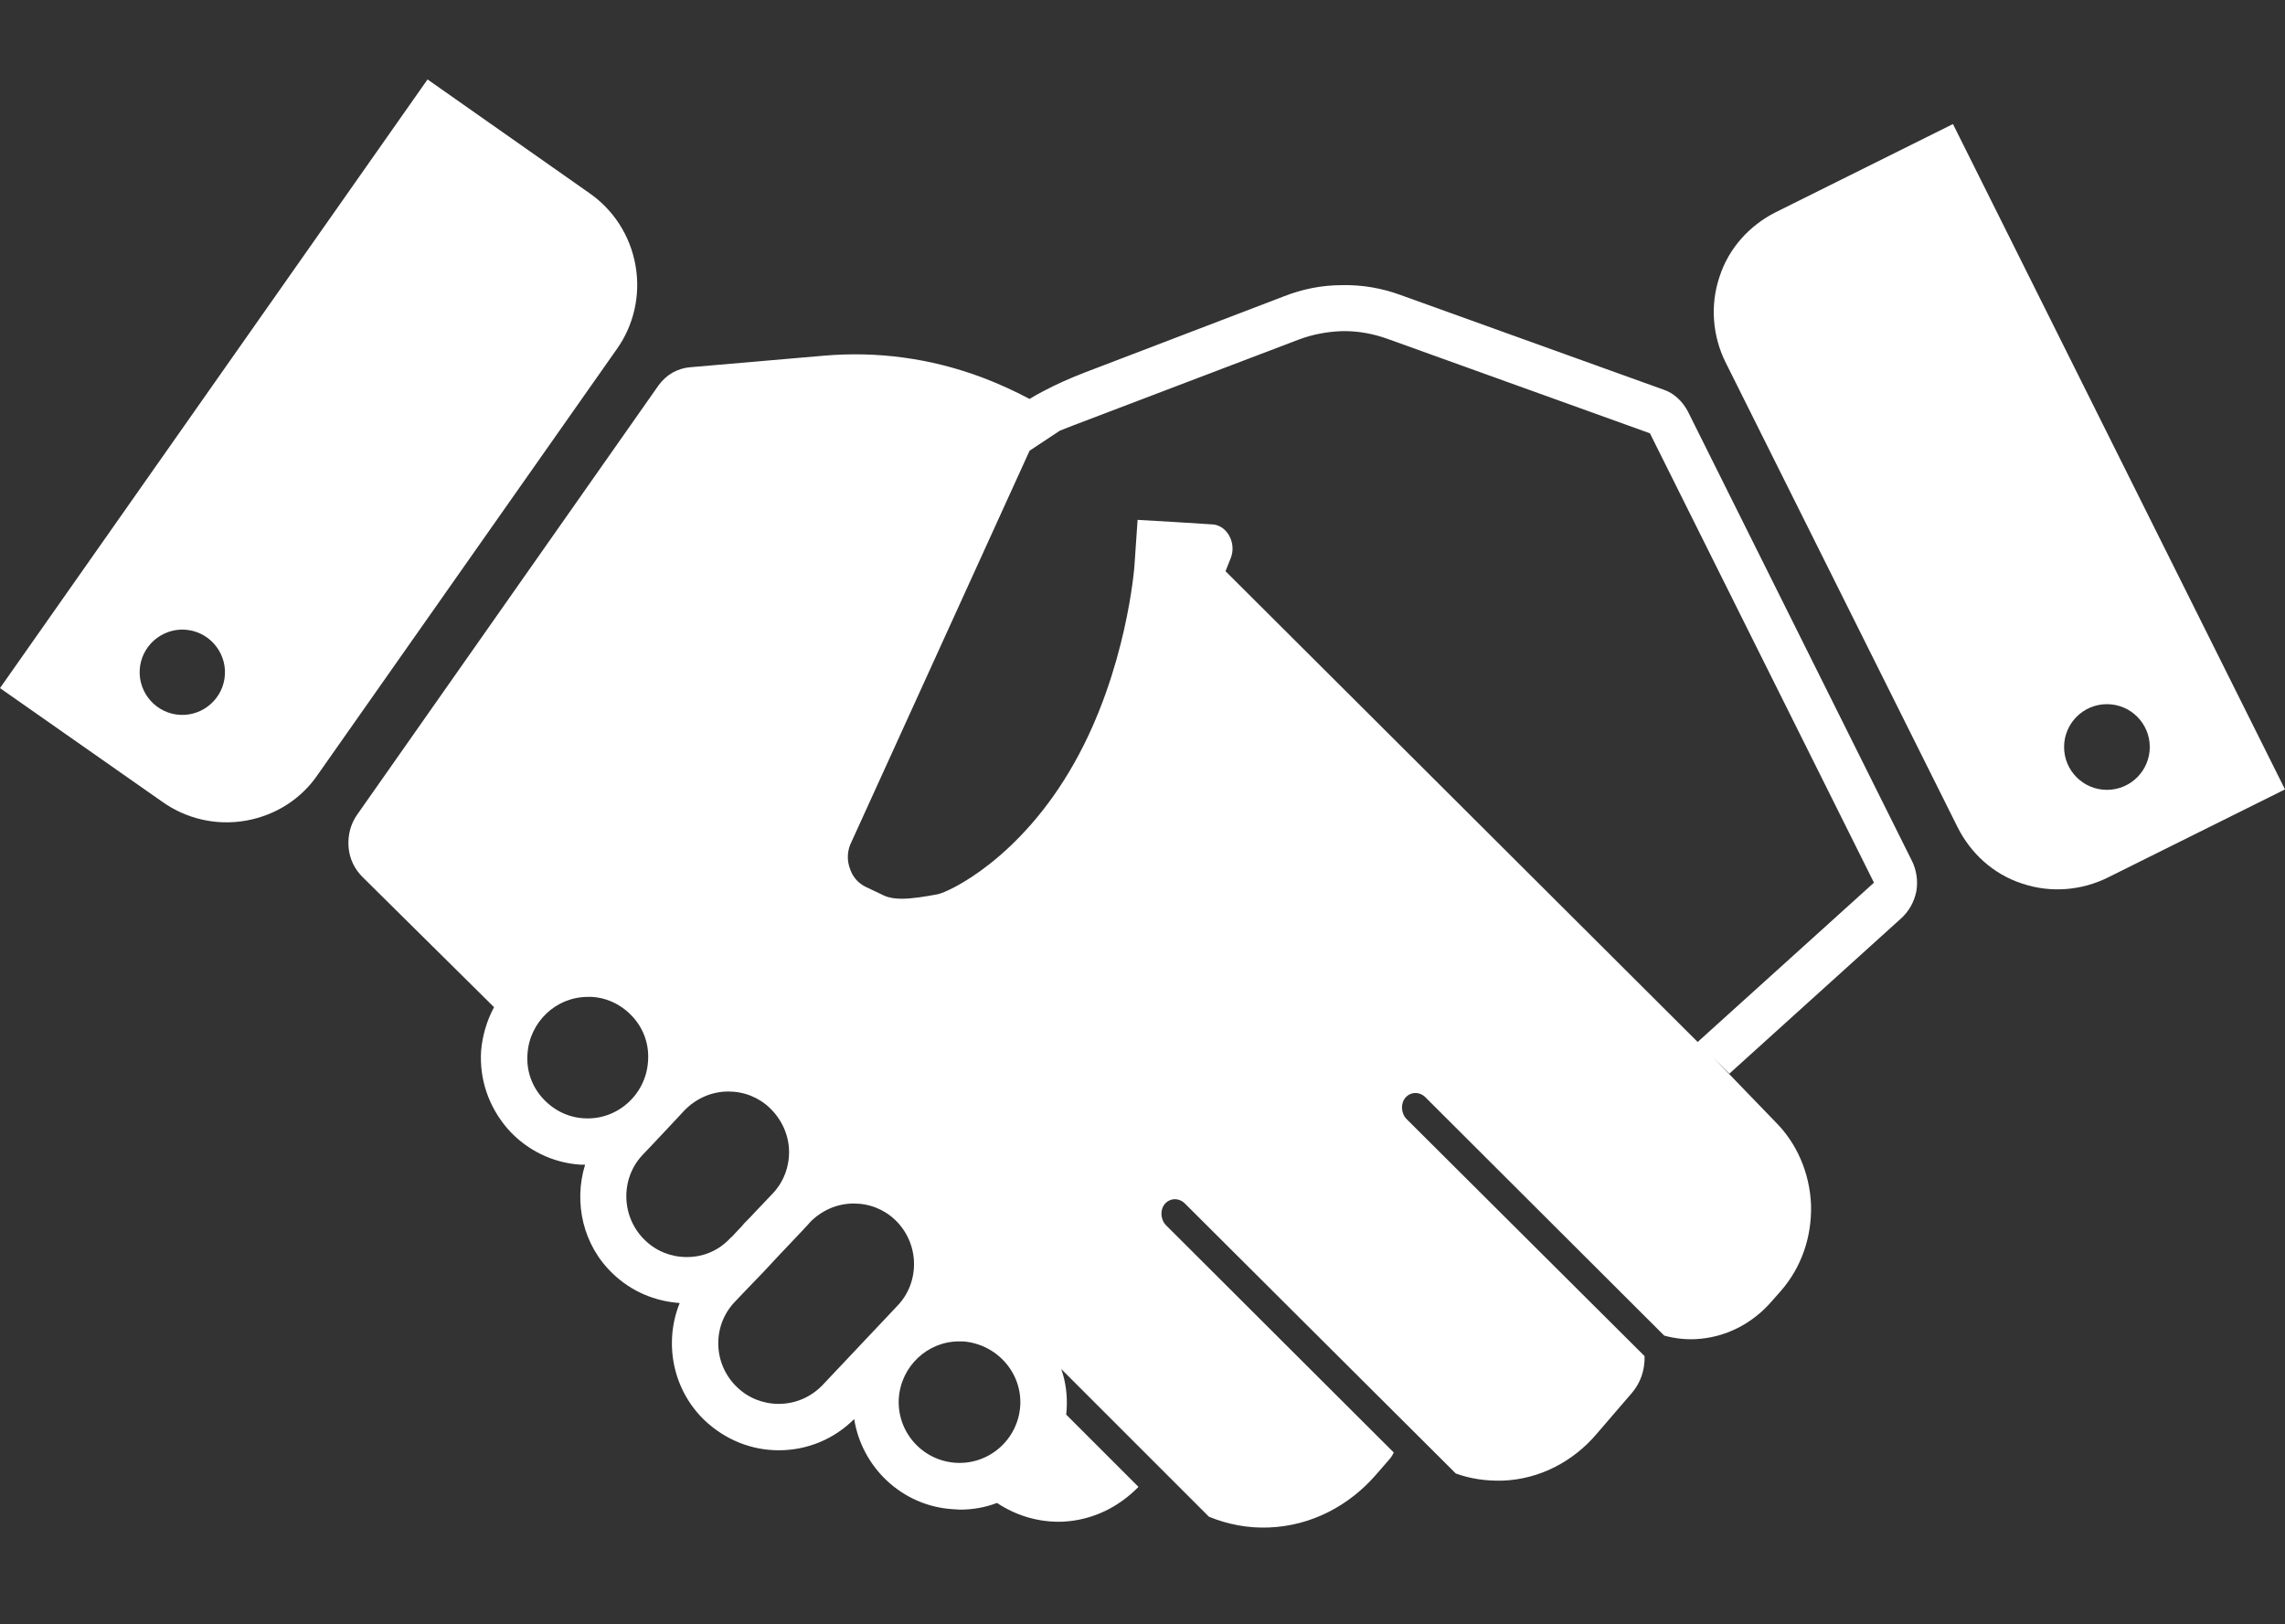 <?xml version="1.0" encoding="utf-8"?>
<!-- Generator: Adobe Illustrator 23.0.5, SVG Export Plug-In . SVG Version: 6.00 Build 0)  -->
<svg version="1.1" id="Layer_1" xmlns="http://www.w3.org/2000/svg" xmlns:xlink="http://www.w3.org/1999/xlink" x="0px" y="0px"
	 viewBox="0 0 512 364" style="enable-background:new 0 0 512 364;" xml:space="preserve">
<rect x="0" y="0" width="512" height="364" fill="#333333" stroke="none"/>
<style type="text/css">
	.st0{fill:#FFFFFF;}
</style>
<g>
	<g>
		<g>
			<path class="st0" d="M378.2,92.2c-0.6-1.1-1.3-2.1-2.3-3c-1-0.9-2-1.5-3.2-1.9l-58.9-21.2c-4.1-1.5-8.5-2.3-13.1-2.2
				c-4.6,0-8.9,0.9-13,2.5l-44.7,17.1c-3.1,1.2-6.3,2.6-9.3,4.2c-1,0.5-2,1.1-3,1.7c-3.4-1.8-6.9-3.4-10.6-4.8
				c-11.7-4.4-23.7-5.9-35.4-4.9l-30.1,2.6c-1.3,0.1-2.6,0.5-3.9,1.2c-1.2,0.7-2.3,1.7-3.1,2.8L80,182.6c-1.4,2-2.1,4.5-1.9,7.2
				c0.2,2.7,1.4,5,3.1,6.7l29.5,29.2c-1.6,3-2.6,6.3-2.9,9.8c-0.4,6.4,1.7,12.5,5.9,17.4c4.2,4.8,10.1,7.7,16.4,8.1c0.3,0,0.7,0,1,0
				c-2.6,8.5-0.5,18.1,6.3,24.5c4.1,3.9,9.3,6.1,14.9,6.5c-3.6,8.9-1.6,19.5,5.7,26.4c4.5,4.2,10.3,6.6,16.5,6.6
				c6.4,0,12.4-2.5,16.9-7c1.7,10.8,10.7,19.5,22.1,20.2c0.5,0,1.1,0.1,1.6,0.1c2.9,0,5.7-0.5,8.3-1.5c4.2,2.8,9.3,4.4,14.7,4.2
				c6.6-0.3,12.5-3.2,17-7.8l-16.2-16.2c0-0.4,0.1-0.7,0.1-1.1c0.2-3.2-0.2-6.2-1.2-9.1l33.1,33.1c4.2,1.7,8.7,2.6,13.5,2.4
				c9.5-0.4,17.9-4.9,23.9-11.8l3.3-3.8c0.3-0.4,0.5-0.8,0.7-1.2l-51-50.9c-1.3-1.3-1.4-3.5-0.3-4.8c1.2-1.4,3.2-1.4,4.5-0.1
				l60.7,60.5c3.3,1.2,6.8,1.7,10.5,1.6c8.3-0.3,15.8-4.3,21-10.4l8-9.3c1.8-2.1,2.9-5,2.8-8.2l-53.3-53.1c-1.3-1.3-1.4-3.5-0.3-4.8
				c1.2-1.4,3.2-1.4,4.5-0.1l53.5,53.4c2.2,0.6,4.5,0.9,6.9,0.8c6.8-0.3,12.9-3.5,17.2-8.5l2.2-2.5c4.3-5,6.8-11.7,6.6-19.1
				c-0.3-7.3-3.3-13.9-7.9-18.5L383.9,237l3.6,3.6l38.6-34.9c1.6-1.5,2.8-3.5,3.3-6c0.4-2.4,0-4.8-1-6.8L378.2,92.2z M130.8,250.6
				c-3.6-0.2-6.9-1.9-9.3-4.6c-2.4-2.7-3.6-6.2-3.3-9.9c0.5-7.1,6.4-12.7,13.5-12.7c0.3,0,0.6,0,0.9,0c3.6,0.2,6.9,1.9,9.3,4.6
				c2.4,2.7,3.6,6.2,3.3,9.9C144.7,245.3,138.3,251.1,130.8,250.6z M153.9,281.7c-3.5,0-6.8-1.3-9.3-3.7c-5.4-5.1-5.7-13.7-0.7-19.1
				c0.3-0.3,5.6-5.9,8.1-8.6l1.3-1.4c2.6-2.7,6.1-4.3,9.9-4.3c3.5,0,6.8,1.3,9.3,3.7c2.6,2.5,4.2,5.9,4.3,9.5
				c0.1,3.6-1.2,7.1-3.7,9.7l-3.8,4c-0.8,0.9-1.7,1.8-2.6,2.7c-0.1,0.2-0.3,0.3-0.4,0.5c-0.7,0.7-1.2,1.3-1.7,1.8
				c-0.3,0.3-0.5,0.6-0.8,0.8c-0.1,0.1-0.1,0.1-0.1,0.1C161.1,280.2,157.7,281.7,153.9,281.7z M184.3,310.4
				c-2.6,2.7-6.1,4.2-9.8,4.2c-3.5,0-6.8-1.3-9.3-3.7c-5.4-5.1-5.7-13.6-0.7-19c0.1-0.1,3.2-3.4,6.8-7.1c0,0,0,0,0,0l2.6-2.8
				c4.6-4.9,6.1-6.4,6.6-7c0.1-0.1,0.1-0.1,0.2-0.2l0,0c0.4-0.5,0.7-0.7,0.7-0.8c2.6-2.7,6.1-4.3,9.9-4.3c3.5,0,6.8,1.3,9.3,3.7
				c2.6,2.5,4.1,5.9,4.2,9.5c0.1,3.6-1.2,7.1-3.7,9.7C200.8,292.9,184.8,309.9,184.3,310.4z M228.6,315.1
				c-0.5,7.4-6.9,13.2-14.5,12.7c-7.5-0.5-13.2-7-12.7-14.5c0.5-7.1,6.4-12.7,13.5-12.7c0.3,0,0.6,0,0.9,0
				C223.4,301.2,229.1,307.7,228.6,315.1z M380.4,233.5L274.6,128l1.2-3c0.6-1.6,0.5-3.4-0.4-5c-0.9-1.6-2.4-2.5-4-2.5l-7.9-0.5
				l-8.6-0.5l-0.7,10.2c0,0.2-1.7,23.4-13.5,44.3c-12.1,21.5-28.1,28.9-30.6,29.4c-2.7,0.5-5.6,1-8,1c-1.6,0-2.9-0.2-4-0.7l-4-1.9
				c-1.7-0.8-3-2.2-3.6-4c-0.7-1.8-0.7-3.7,0-5.5l40.2-88.3l6.8-4.5l2.8-1.1h0L291,76.1c3.2-1.2,6.5-1.8,9.9-1.9l0.3,0
				c3.3,0,6.5,0.6,9.6,1.7l58.9,21.2l50.2,100.7L380.4,233.5z"/>
			<path class="st0" d="M437.6,27.8l-39.8,19.8c-5.7,2.9-10.4,7.9-12.5,14.4c-2.2,6.5-1.5,13.4,1.3,19.1l52.1,104.4
				c2.9,5.7,7.9,10.4,14.4,12.5c6.5,2.2,13.4,1.5,19.1-1.3l39.8-19.8L437.6,27.8z M472.1,177c-5.3,0-9.6-4.3-9.6-9.6
				c0-5.3,4.3-9.6,9.6-9.6c5.3,0,9.6,4.3,9.6,9.6C481.7,172.7,477.4,177,472.1,177z"/>
			<path class="st0" d="M142.4,59.5c-1.2-6.8-5-12.5-10.3-16.2L95.8,17.8L0,154.2l36.4,25.5c5.2,3.7,11.9,5.4,18.7,4.2
				c6.8-1.2,12.5-5,16.1-10.3l67.1-95.5C141.9,73,143.6,66.3,142.4,59.5z M50.3,152.1c-0.8,5.2-5.7,8.8-10.9,8
				c-5.2-0.8-8.8-5.7-8-10.9c0.8-5.2,5.7-8.8,10.9-8C47.5,142,51.1,146.9,50.3,152.1z"/>
		</g>
	</g>
</g>
</svg>
